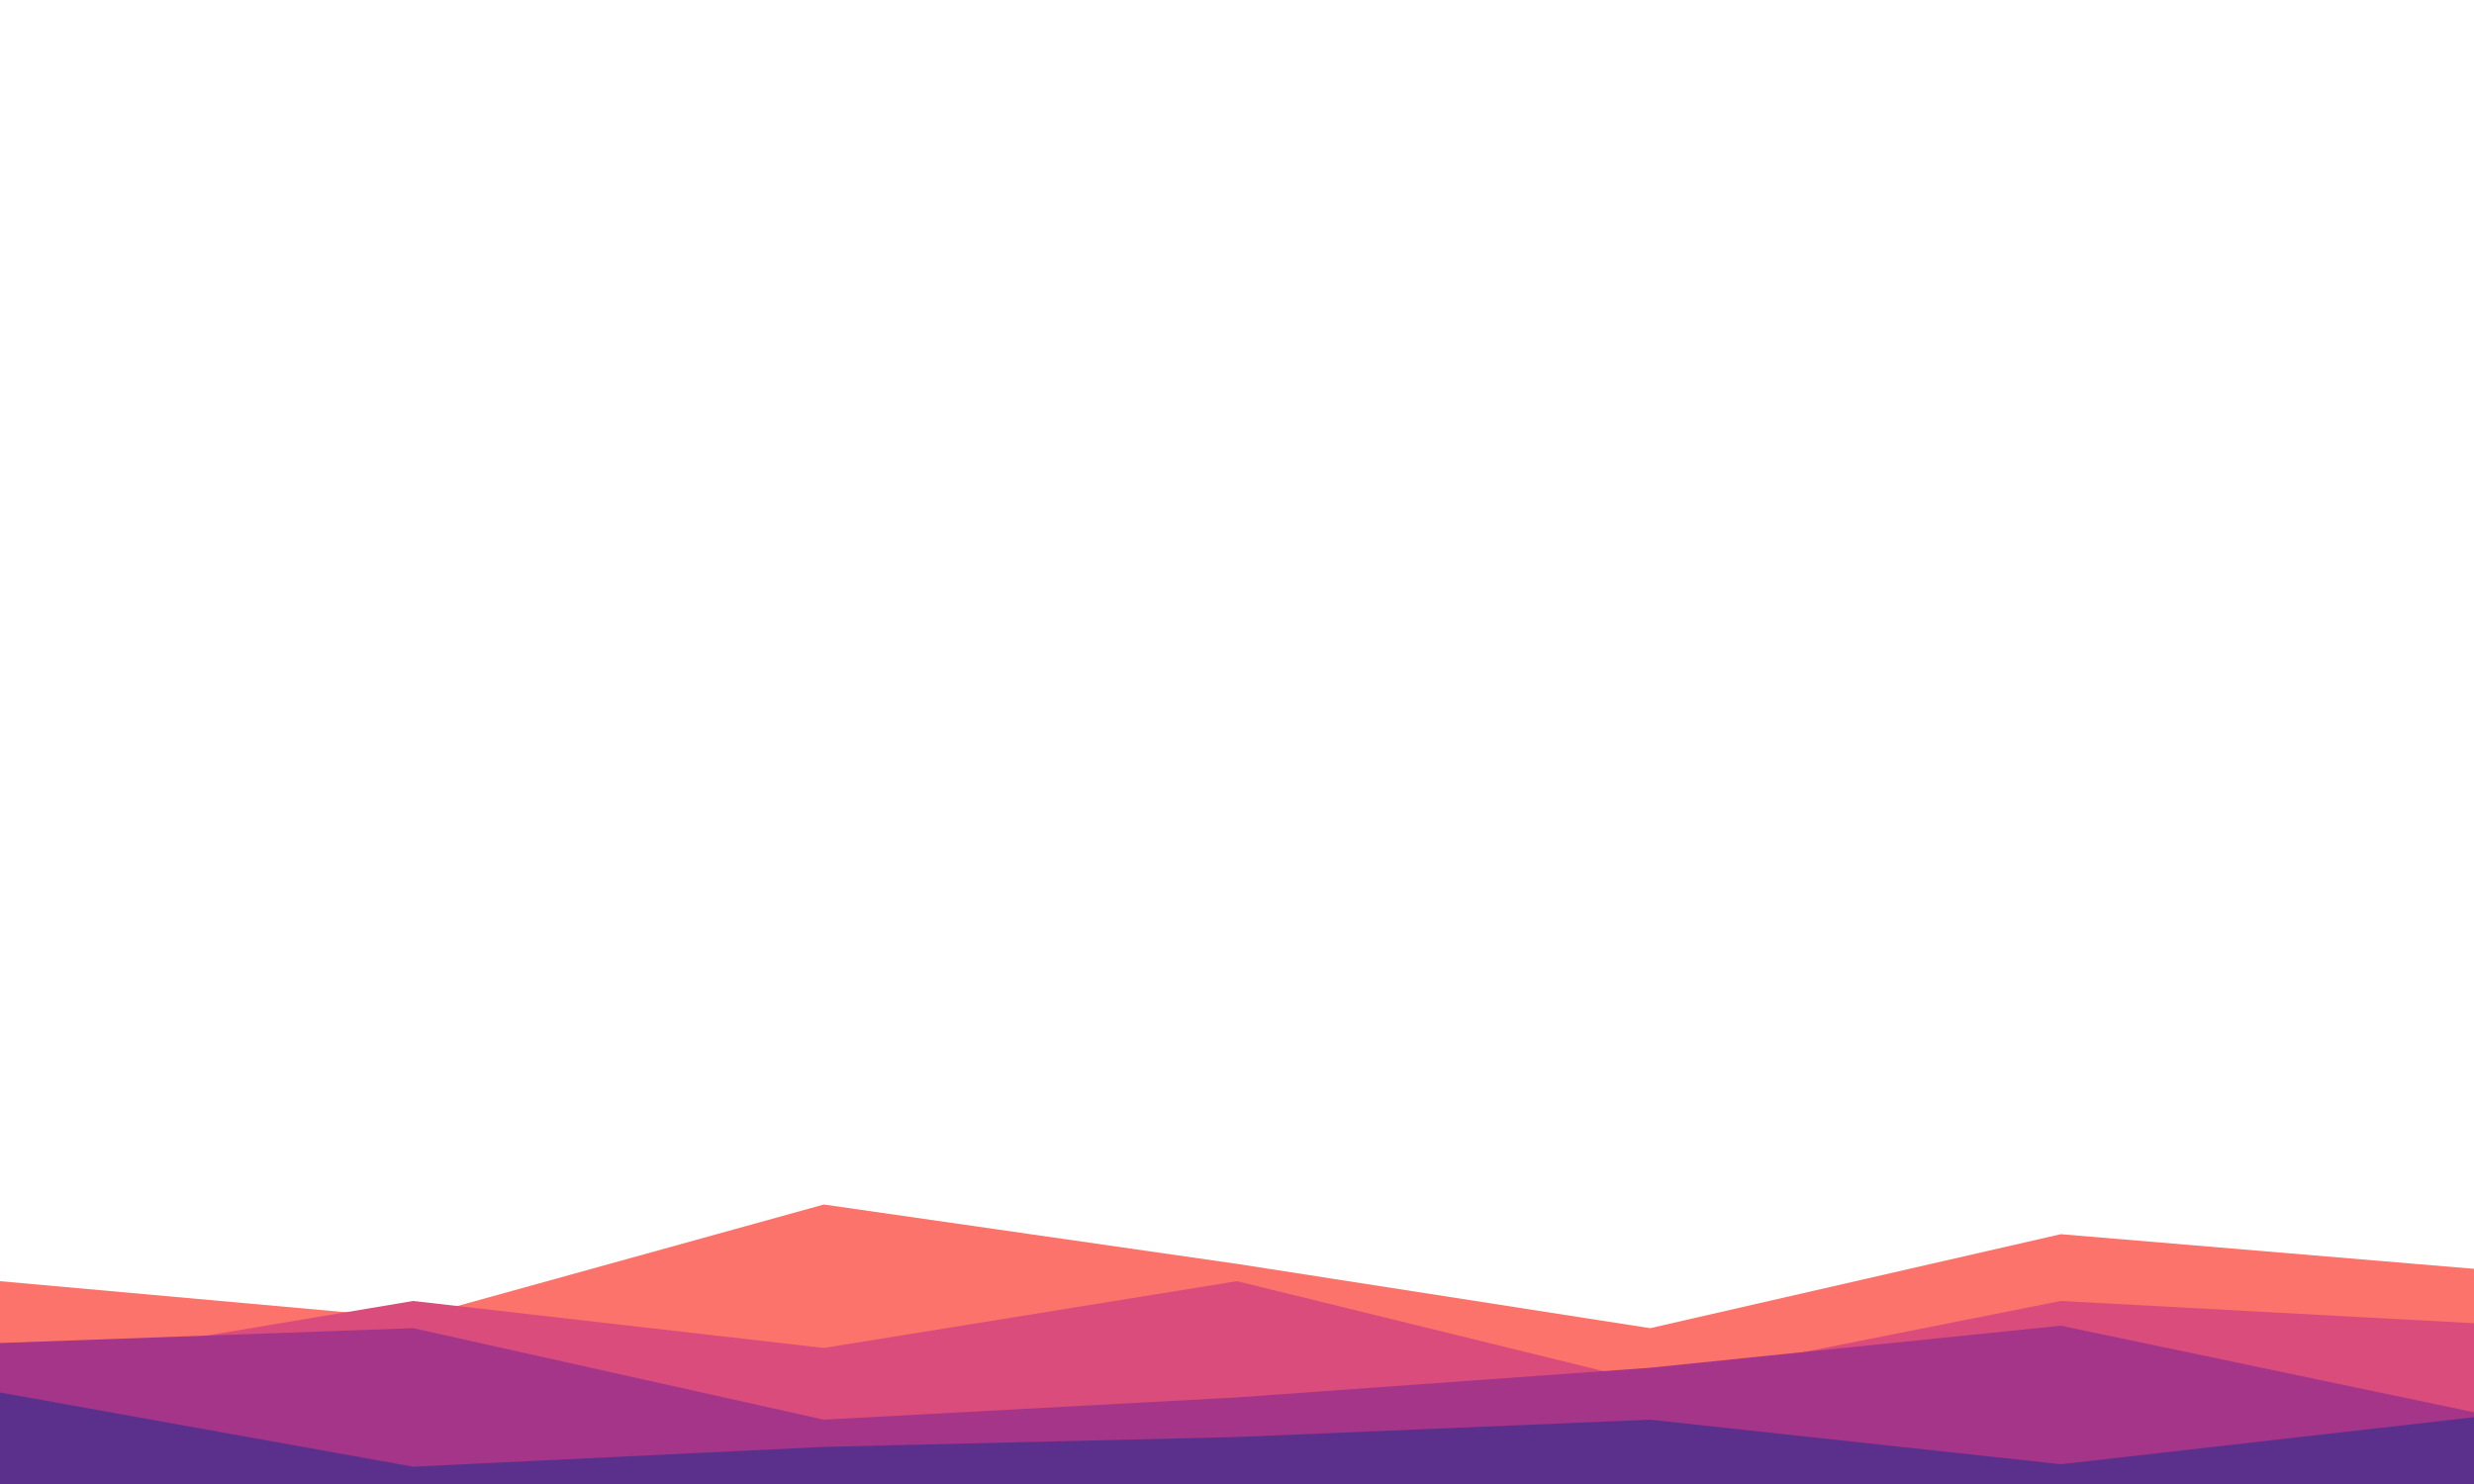 <svg id="visual" viewBox="0 0 1000 600" width="1000" height="600" xmlns="http://www.w3.org/2000/svg" xmlns:xlink="http://www.w3.org/1999/xlink" version="1.1"><path d="M0 518L167 533L333 487L500 511L667 537L833 499L1000 513L1000 601L833 601L667 601L500 601L333 601L167 601L0 601Z" fill="#fb736b"></path><path d="M0 554L167 526L333 545L500 518L667 559L833 526L1000 535L1000 601L833 601L667 601L500 601L333 601L167 601L0 601Z" fill="#d94c7b"></path><path d="M0 543L167 537L333 574L500 565L667 553L833 536L1000 571L1000 601L833 601L667 601L500 601L333 601L167 601L0 601Z" fill="#a43588"></path><path d="M0 563L167 593L333 585L500 581L667 574L833 592L1000 573L1000 601L833 601L667 601L500 601L333 601L167 601L0 601Z" fill="#5b308c"></path></svg>